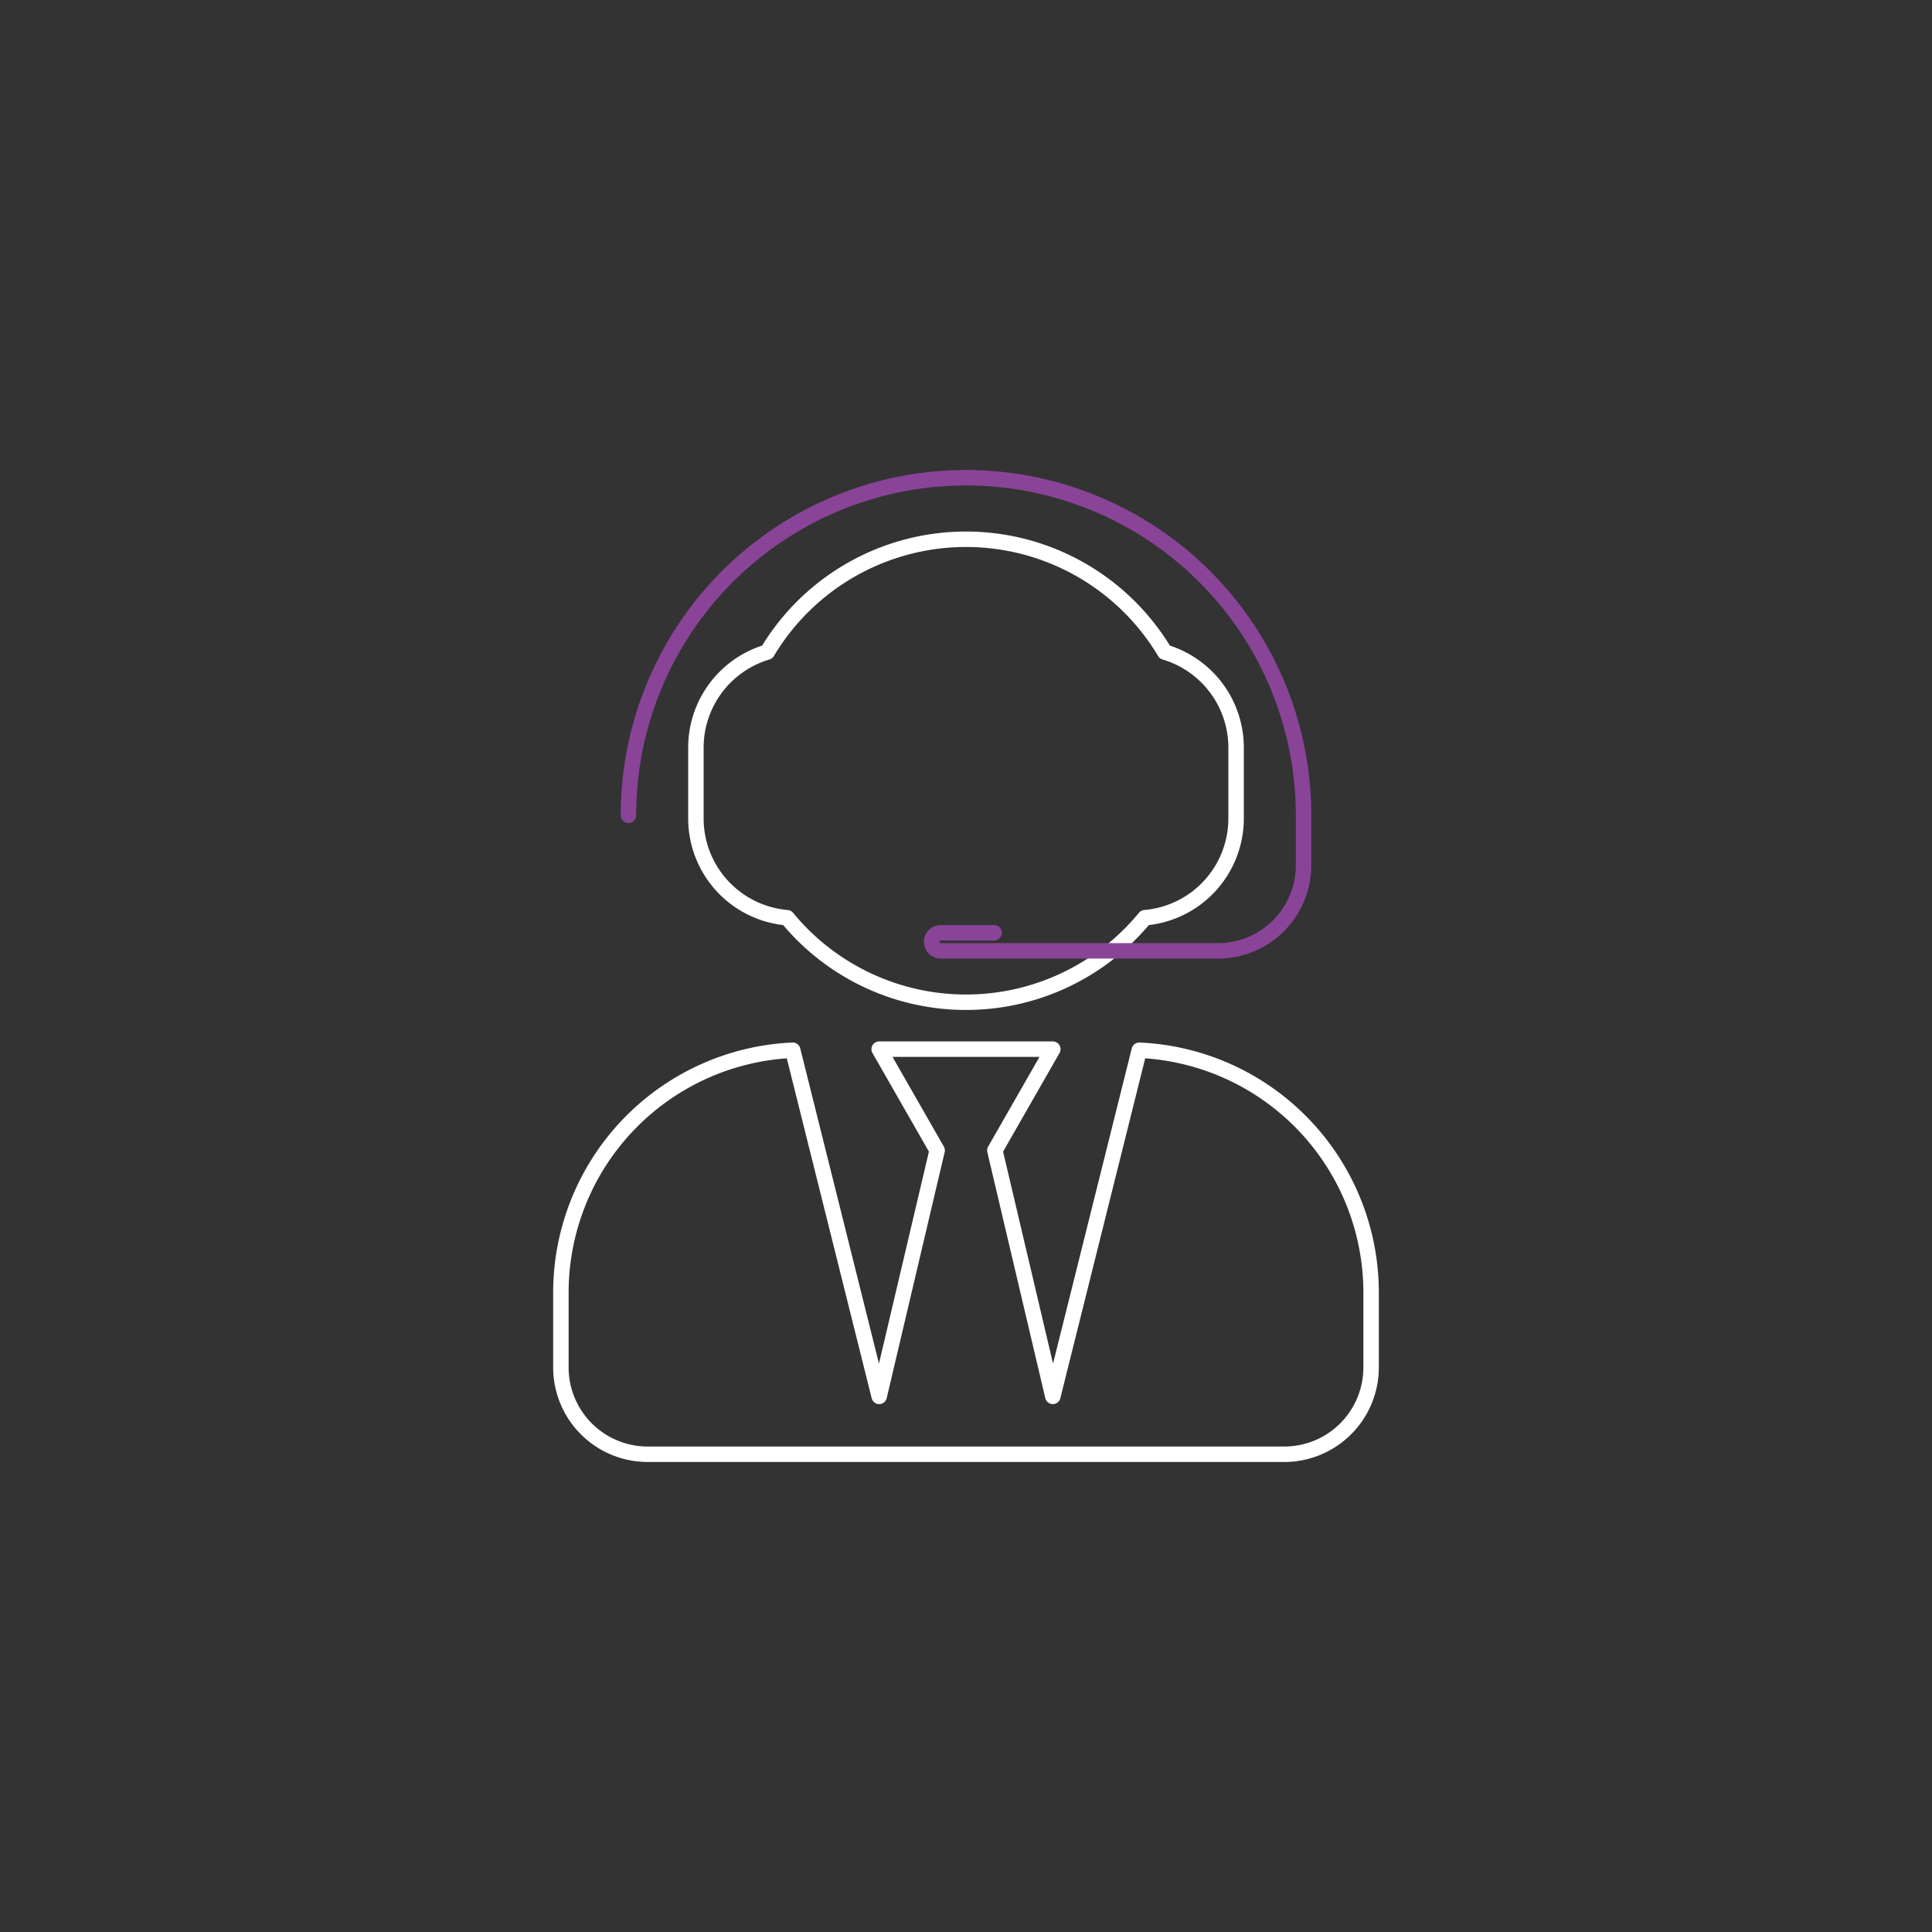<svg xmlns="http://www.w3.org/2000/svg" viewBox="0 0 500 500">
  <rect x="0" y="0" width="500" height="500" fill="#333333" stroke="none"/>
  <defs>
    <style>
      .a, .b {
        fill: none;
        stroke-linecap: round;
        stroke-linejoin: round;
        stroke-width: 4px;
      }

      .a {
        stroke: #fff;
      }

      .b {
        stroke: #894498;
      }
    </style>
  </defs>
  <title>offering</title>
  <g>
    <path class="a" d="M301.44,168.76a59.91,59.91,0,0,0-102.88,0A25.79,25.79,0,0,0,180.1,193.4v18.5a25.78,25.78,0,0,0,23.6,25.6,59.93,59.93,0,0,0,92.6,0,25.78,25.78,0,0,0,23.6-25.6V193.4A25.79,25.79,0,0,0,301.44,168.76Z"/>
    <path class="a" d="M294.84,271.8l-22.37,89.58-15-63.65,15-26.21H227.53l15,26.21-15,63.65L205.16,271.8a62.79,62.79,0,0,0-60,62.62v19.47a22.47,22.47,0,0,0,22.46,22.47H332.38a22.47,22.47,0,0,0,22.46-22.47V334.42a62.79,62.79,0,0,0-60-62.62Z"/>
    <path class="b" d="M162.64,211a87.36,87.36,0,0,1,174.72,0v13a22.15,22.15,0,0,1-22.08,22.08H243.45a2.34,2.34,0,0,1-2.33-2.34h0a2.34,2.34,0,0,1,2.33-2.33h13.81"/>
  </g>
</svg>
